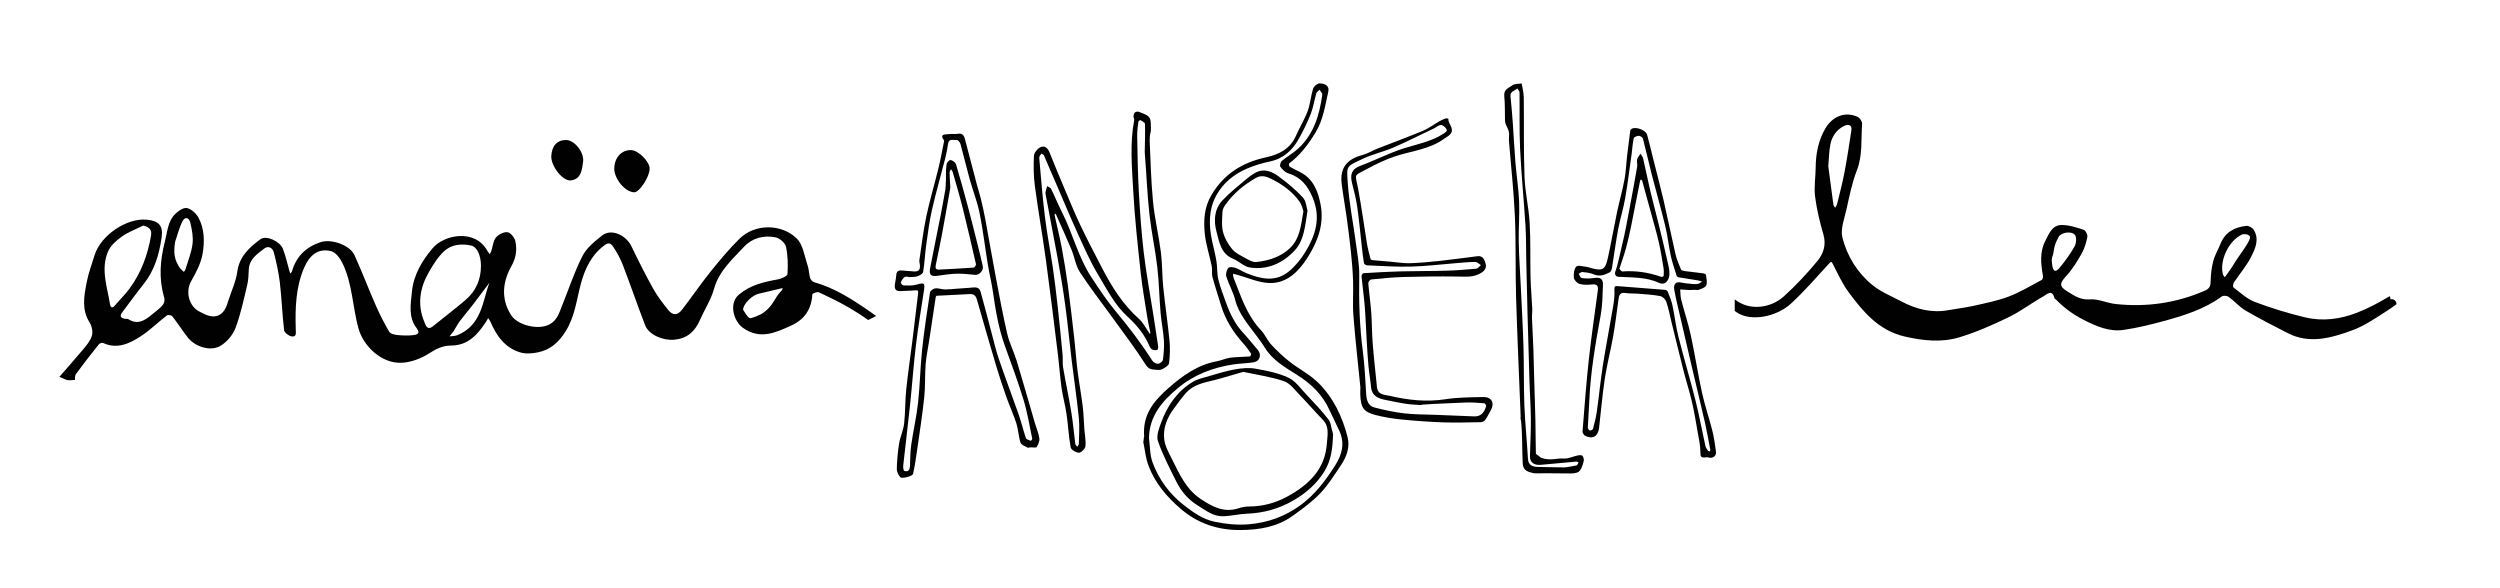 <?xml version="1.0" encoding="utf-8"?>
<!-- Generator: Adobe Illustrator 16.0.0, SVG Export Plug-In . SVG Version: 6.00 Build 0)  -->
<!DOCTYPE svg PUBLIC "-//W3C//DTD SVG 1.1 Tiny//EN" "http://www.w3.org/Graphics/SVG/1.1/DTD/svg11-tiny.dtd">
<svg version="1.1" baseProfile="tiny" id="Layer_1" xmlns="http://www.w3.org/2000/svg" xmlns:xlink="http://www.w3.org/1999/xlink"
	 x="0px" y="0px" width="3389.322px" height="797.841px" viewBox="0 0 3389.322 797.841" xml:space="preserve">
<g>
	<path fill="#010101" d="M1807.208,589.533c-0.521,17.329-2.144,34.081-11.735,49.576c-10.53,17.013-24.776,29.318-41.708,39.195
		c-19.666,11.471-40.791,17.301-63.56,18.148c-10.833,0.405-21.591,3.246-32.413,3.455c-12.913,0.25-22.894-7.793-33.398-14.221
		c-12.954-7.926-22.605-18.825-29.26-32.112c-9.128-18.23-18.688-36.453-25.292-55.632c-2.498-7.249,1.59-17.571,4.63-25.768
		c8.373-22.577,21.683-41.916,42.73-54.497c6.735-4.026,14.951-5.73,22.643-7.966c11.333-3.294,22.674-6.859,34.26-8.896
		c9.014-1.584,18.689-2.613,27.568-1.045c15.33,2.705,31.147,5.74,45.07,12.252c9.647,4.511,16.73,14.832,24.463,23.024
		c10.214,10.818,20.564,21.618,29.611,33.381c4.335,5.635,3.251,10.831,6.022,17.67
		C1806.109,586.362,1807.938,589.268,1807.208,589.533z M1685.346,504.095c-0.136,0.424-2.355,0.514-2.489,0.937
		c-2.706,0.421-3.397,0.92-6.021,1.643c-10.736,2.954-21.333,6.456-32.152,9.046c-13.417,3.213-27.011,6.032-36.696,16.847
		c-5.967,6.663-11.107,14.077-16.472,21.262c-9.321,12.478-15.037,26.652-13.102,42.086c1.114,8.88,5.92,17.51,10.056,25.755
		c10.168,20.268,19.287,41.406,39.224,54.734c15.637,10.455,31.581,19.221,51.497,12.675c4.604-1.514,9.636-2.43,14.471-2.429
		c18.57,0.004,36.05-4.945,51.94-13.664c28.494-15.635,50.911-36.514,53.285-71.937c0.753-11.25,3.731-22.536-5.728-32.167
		c-10.535-10.73-20.264-22.25-30.767-33.013c-6.784-6.952-13.289-16.191-21.74-19.08
		C1722.854,510.704,1703.854,508.118,1685.346,504.095z"/>
	<path fill="#010101" d="M1558.625,190.138c1.25,28.995,1.818,53.296,4.451,82.164c2.115,23.201,7.759,46.059,10.728,69.211
		c2.029,15.818,1.626,31.935,3.244,47.823c2.467,24.254,6.134,48.389,8.488,72.652c0.981,10.121,0.633,20.538-0.688,30.614
		c-0.406,3.1-5.712,6.155-9.387,8.027c-2.56,1.303-6.201,0.925-9.296,0.632c-5.14-0.488-8.99-0.697-12.945-6.909
		c-14.295-22.466-30.558-43.683-46.155-65.317c-14.431-20.016-29.699-39.484-43.097-60.167c-5.688-8.781-7.122-20.219-11.237-30.14
		c-6.653-16.04-13.917-31.827-20.97-47.7c-0.295-0.666-1.069-1.119-1.62-1.671c-0.112,0.936-0.485,1.929-0.295,2.798
		c3.177,14.53,6.809,28.973,9.555,43.581c3.222,17.147,6.054,34.388,8.389,51.678c3.248,24.052,5.983,48.175,8.73,72.292
		c1.63,14.306,2.549,28.698,4.355,42.98c2.03,16.067,5,32.018,6.979,48.092c1.29,10.474,1.497,21.081,2.273,31.621
		c0.553,7.509,2.281,15.13,1.417,22.458c-0.411,3.476-5.633,8.887-8.716,8.915c-3.896,0.035-10.678-3.998-11.271-7.192
		c-2.77-14.956-3.46-30.283-5.642-45.368c-1.693-11.702-5.02-23.169-6.669-34.873c-2.172-15.396-3.189-30.949-5.097-46.386
		c-5.255-42.536-10.393-85.09-16.201-127.553c-4.584-33.532-10.527-66.881-14.982-100.429c-1.78-13.404-1.858-27.152-1.261-40.681
		c0.178-4.029,4.464-9.398,8.305-11.405c6.538-3.417,10.608,1.065,13.131,7.394c6.267,15.716,12.754,31.346,19.352,46.926
		c7.294,17.222,14.337,34.573,22.354,51.458c9.271,19.53,19.361,38.677,29.318,57.876c13.203,25.46,28.319,49.473,50.047,68.883
		c5.576,4.98,9.089,12.271,13.541,18.505c0.457,0.639,0.858,1.316,1.285,1.977c0.154-0.86,0.575-1.771,0.416-2.57
		c-1.154-5.842-2.696-11.618-3.615-17.494c-3.29-21.053-7.102-42.059-9.387-63.226c-4.016-37.197-8.168-74.441-10.155-111.778
		c-1.683-31.618-4.703-63.472,1.387-95.081c0.288-1.498-1.026-3.252-0.954-4.858c0.08-1.754,0.406-4.019,1.543-5.061
		c1.207-1.106,3.81-1.897,5.255-1.356c16.732,6.25,16.733,6.353,16.796,24.425c0.011,3.133-1.264,5.477-1.314,8.611
		C1558.615,184.531,1559.022,190.124,1558.625,190.138z M1551.984,207.21c0.313-0.068-0.316-2.772-0.001-2.84
		c0.195-12.153,0.665-24.315,0.289-36.451c-0.058-1.83-3.991-3.645-6.329-5.159c-0.276-0.179-2.542,1.512-2.659,2.485
		c-0.751,6.235-1.706,12.523-1.585,18.773c0.483,25.062,0.787,50.146,2.198,75.164c1.566,27.782,3.424,55.602,6.713,83.22
		c3.379,28.377,8.654,56.53,13.076,84.784c2.199,14.045,4.414,28.09,6.432,42.163c0.239,1.673-0.394,4.836-1.185,5.032
		c-2.144,0.531-4.819,0.352-6.847-0.541c-1.571-0.69-2.894-2.705-3.625-4.428c-6.627-15.622-17.194-28.642-29.439-39.738
		c-17.946-16.263-28.326-37.544-40.437-57.536c-10.483-17.307-18.585-36.114-27.028-54.583c-9.747-21.32-18.733-42.988-28.016-64.52
		c-6.104-14.159-12.101-28.363-18.305-42.476c-0.484-1.102-2.236-1.646-3.397-2.448c-1.029,1.943-3.092,3.978-2.931,5.816
		c2.369,26.888,4.484,53.818,7.798,80.597c2.857,23.085,7.379,45.958,10.753,68.986c2.499,17.047,4.524,34.168,6.421,51.296
		c2.436,21.992,4.616,44.013,6.714,66.039c0.554,5.797-0.277,11.777,0.7,17.471c3.511,20.468,7.863,40.794,11.23,61.284
		c2.296,13.962,3.417,28.116,5.259,42.158c0.183,1.395,1.724,2.61,2.636,3.908c0.763-1.259,2.169-2.507,2.191-3.779
		c0.207-11.757,1.19-23.621,0.006-35.256c-2.645-25.979-6.529-51.829-9.673-77.76c-3.023-24.939-5.353-49.968-8.726-74.856
		c-2.943-21.716-6.612-43.346-10.505-64.916c-5.19-28.748-11.043-57.375-16.209-86.125c-0.596-3.316,1.375-7.094,2.157-10.657
		c1.831,1.21,4.517,2.001,5.352,3.701c5.046,10.263,9.315,20.915,14.502,31.101c14.879,29.226,22.265,61.875,40.584,89.473
		c10.034,15.117,19.984,30.446,31.591,44.327c18.292,21.876,35.462,44.453,50.874,68.429c1.39,2.16,5.269,4.067,7.741,3.798
		c2.379-0.259,6.069-3.291,6.343-5.462c1.094-8.708,1.891-17.61,1.295-26.339c-0.862-12.637-3.463-25.147-4.539-37.779
		c-1.75-20.565-2.074-41.277-4.459-61.756c-2.734-23.49-7.854-46.705-10.491-70.203
		C1555.199,262.685,1554.386,236.228,1551.984,207.21z"/>
	<path fill="#010101" d="M1844.306,525.101c-3.097-31.18-6.836-64.11-9.444-97.129c-1.236-15.648,0.058-31.479-0.472-47.203
		c-0.447-13.267-1.568-26.532-2.943-39.74c-1.661-15.978-3.752-31.917-5.94-47.834c-2.022-14.695-4.801-29.292-6.561-44.014
		c-2.548-21.316,6.729-33.334,27.971-38.952c7.285-1.926,13.921-6.185,21.013-8.979c20.373-8.029,40.976-15.499,61.174-23.937
		c7.857-3.282,14.836-8.638,22.3-12.903c2.715-1.551,5.611-2.856,8.555-3.898c1.078-0.38,3.668,0.407,3.659,0.526
		c-0.509,7.192,8.938,13.299,2.61,20.907c-2.003,2.407-5.214,3.791-7.81,5.726c-19.669,14.67-43.805,16.751-66.171,23.973
		c-13.8,4.457-27.075,11.017-39.9,17.906c-17.896,9.613-15.045,5.202-11.051,26.551c4.628,24.742,7.915,49.731,12.027,74.574
		c1.158,6.995,3.099,13.866,4.883,20.742c0.164,0.636,1.758,1.189,2.738,1.283c8.32,0.784,16.651,1.451,24.979,2.156
		c8.513,0.719,17.049,2.248,25.53,1.979c13.8-0.437,27.594-1.754,41.333-3.237c16.841-1.817,33.615-4.246,50.433-6.293
		c6.558-0.798,8.892,3.854,10.577,8.927c1.862,5.609,0.233,9.691-4.866,13.15c-10.606,7.196-22.197,5.643-33.977,5.49
		c-24.18-0.315-48.38-0.041-72.553,0.647c-14.56,0.414-29.098,1.924-43.604,3.376c-1.469,0.147-3.88,3.406-3.747,5.047
		c1.084,13.245,3.033,26.422,4.007,39.672c1.03,14.021,0.862,28.132,1.968,42.146c1.553,19.653,3.85,39.246,5.733,58.873
		c1.074,11.182,10.945,10.471,17.794,12.081c24.7,5.806,49.583,8.452,75.164,4.519c16.808-2.584,34.068-2.61,51.141-2.974
		c11.406-0.244,15.786,7.99,10.323,17.878c-2.463,4.458-4.733,9.062-7.658,13.199c-1.14,1.614-3.82,2.975-5.825,3.011
		c-17.182,0.316-34.389,0.843-51.552,0.241c-18.784-0.66-37.569-2.033-56.272-3.906c-11.769-1.179-23.586-3.079-35.029-6.032
		c-16.215-4.185-19.932-9.856-20.676-27.444C1844.051,532.456,1844.232,529.692,1844.306,525.101z M1928.701,548.567
		c-0.039-0.306-2.699,0.856-2.738,0.55c-6.649-0.519-13.355-0.664-19.935-1.649c-8.854-1.325-17.62-3.257-26.408-5.005
		c-10.226-2.034-19.635-4.893-20.852-17.758c-0.89-9.409-2.594-18.744-3.463-28.154c-1.075-11.621-1.743-23.281-2.441-34.933
		c-0.932-15.551-1.42-31.134-2.669-46.657c-1.081-13.45-3.044-26.829-4.34-40.265c-0.136-1.406,1.534-4.25,2.5-4.311
		c16.649-1.047,33.312-2.039,49.986-2.478c20.732-0.547,41.486-0.328,62.218-0.922c13.64-0.392,27.273-1.427,40.86-2.709
		c2.218-0.209,4.177-3.193,6.254-4.895c-2.508-1.5-5.02-4.277-7.524-4.271c-8.713,0.023-17.428,0.953-26.134,1.643
		c-20.334,1.612-40.64,4.151-61.001,4.685c-19.852,0.52-39.759-0.923-59.633-1.727c-1.488-0.061-3.955-1.714-4.18-2.953
		c-1.227-6.747-1.964-13.588-2.743-20.412c-2.124-18.649-3.795-37.359-6.424-55.936c-1.522-10.756-4.29-21.368-6.967-31.926
		c-2.847-11.23-1.194-19.159,11.257-23.746c19.957-7.351,38.998-17.385,59.226-23.744c18.414-5.789,37.49-9.19,53.969-20.144
		c4.076-2.708,5.815-3.914,1.345-8.5c-6.043-6.201-9.706-0.697-14.104,1.371c-18.604,8.747-36.917,18.154-55.773,26.31
		c-13.449,5.819-28.113,8.94-41.316,15.202c-22.896,10.859-22.2,8.83-20.401,33.62c1.959,27.011,7.354,53.763,10.946,80.668
		c1.95,14.6,4.82,29.313,4.555,43.925c-0.627,34.512,0.348,68.805,4.88,103.076c2.529,19.132,3.266,38.51,4.532,57.796
		c0.536,8.166,2.565,15.85,11.053,18.082c13.237,3.481,26.753,6.358,40.332,7.967c13.733,1.629,27.683,1.422,41.541,1.993
		c17.839,0.734,35.679,1.493,53.522,2.141c9.585,0.348,13.836-5.886,16.147-13.935c0.29-1.014-1.455-3.737-2.391-3.804
		c-8.593-0.625-17.253-1.494-25.826-1.039C1966.379,546.794,1948.857,547.085,1928.701,548.567z"/>
	<path fill="#010101" d="M1246.288,353.714c3.066-19.941,5.284-40.061,9.424-59.776c4.655-22.169,11.217-43.933,16.608-65.955
		c2.778-11.345,4.826-22.87,7.169-34.32c0.233-1.141,0.777-2.727,0.26-3.436c-6.581-9.014,1.805-7.669,6.037-8.357
		c4.268-0.693,8.806,0.22,13.053-0.536c6.614-1.176,8.272,3.167,9.503,7.768c5.551,20.748,10.87,41.556,16.343,62.324
		c1.549,5.878,3.555,11.641,4.973,17.546c2.181,9.085,4.277,18.205,5.981,27.389c4.844,26.114,9.29,52.302,14.233,78.396
		c4.918,25.966,9.644,51.996,15.661,77.714c2.997,12.806,9.214,24.821,13.061,37.471c8.457,27.8,16.308,55.783,24.463,83.676
		c2,6.842,5.02,13.504,6.024,20.471c0.551,3.822-1.498,8.502-3.671,11.985c-0.809,1.295-5.317,0.239-8.134,0.347
		c-1.478,0.056-3.307,0.947-4.355,0.356c-3.403-1.915-8.421-3.723-9.383-6.686c-2.706-8.341-2.908-17.486-5.552-25.857
		c-3.729-11.809-9.032-23.11-13.17-34.803c-4.931-13.933-9.683-27.948-13.908-42.108c-9.095-30.479-17.865-61.055-26.61-91.636
		c-1.425-4.985-4.321-7.242-9.327-7.005c-15.028,0.711-30.055,1.442-45.076,2.28c-0.49,0.027-1.208,1.254-1.322,1.999
		c-2.979,19.525-5.875,39.062-8.825,58.591c-1.63,10.801-3.995,21.539-4.839,32.396c-1.151,14.828-0.301,29.838-1.867,44.604
		c-2.517,23.745-6.231,47.366-9.593,71.016c-1.566,11.018-3.134,22.065-5.59,32.897c-0.447,1.973-5.051,3.512-7.989,4.271
		c-3.041,0.784-7.865,1.736-9.286,0.195c-2.677-2.902-4.892-7.584-4.778-11.452c0.34-11.487,1.32-23.033,3.177-34.372
		c1.485-9.069,5.738-17.743,6.768-26.817c1.729-15.238,1.24-30.721,2.829-45.983c2.405-23.097,5.871-46.083,8.738-69.135
		c2.528-20.333,4.767-40.703,7.35-61.03c0.449-3.533,0.359-4.979-3.908-4.515c-6.583,0.718-13.262,0.515-19.881,0.984
		c-7.062,0.501-8.374-3.488-7.621-9.219c0.537-4.086,1.588-8.132,1.809-12.227c0.333-6.238,3.931-6.968,8.996-6.344
		c4.453,0.548,8.979,0.51,13.433,1.056C1249.543,369.35,1247.523,360.953,1246.288,353.714z M1231.44,375.684
		c-0.012-0.148-0.025-0.296-0.038-0.446c-1.761,0.085-4.144-0.516-5.155,0.399c-2.131,1.926-3.99,4.479-5.004,7.139
		c-0.341,0.894,2.18,4.14,3.448,4.172c5.885,0.151,12.085,0.581,17.626-1c11.045-3.152,11.936-2.648,10.152,9.022
		c-3.722,24.345-7.807,48.653-10.73,73.097c-3.244,27.122-5.159,54.4-8.02,81.572c-2.857,27.148-6.229,54.243-9.18,81.383
		c-0.271,2.494,0.285,7.015,1.484,7.399c5.595,1.8,7.428-1.818,7.662-6.893c0.437-9.539,0.354-19.169,1.704-28.588
		c2.731-19.065,7.158-37.916,9.259-57.033c2.622-23.849,2.945-47.95,5.473-71.812c2.755-25.993,6.736-51.864,10.723-77.705
		c0.346-2.247,4.587-5.209,7.26-5.483c4.453-0.458,9.127,1.671,13.663,1.504c10.891-0.402,21.745-1.715,32.633-2.235
		c5.542-0.264,12.682-2.663,14.961,5.255c4.914,17.075,9.183,34.334,13.79,51.499c3.581,13.34,6.625,26.87,11.058,39.925
		c8.534,25.135,18.06,49.933,26.807,74.998c3.686,10.561,6.19,21.535,9.851,32.107c0.632,1.825,4.334,2.65,6.73,3.676
		c0.175,0.076,1.998-2.124,1.812-3.002c-3.697-17.458-6.504-35.204-11.672-52.229c-7.486-24.656-16.472-48.869-25.251-73.114
		c-8.58-23.695-12.763-48.271-16.256-73.083c-1.794-12.742-4.97-25.281-7.06-37.987c-3.81-23.164-6.5-46.54-11.156-69.525
		c-3.123-15.418-9.083-30.244-13.307-45.465c-4.432-15.973-8.167-32.139-12.583-48.117c-0.618-2.235-3.761-5.718-5.091-5.448
		c-4.103,0.834-10.549-2.659-11.726,5.255c-0.972,6.532-2.16,13.063-3.786,19.46c-5.954,23.425-12.663,46.673-18.033,70.227
		c-3.557,15.601-5.589,31.575-7.792,47.451c-1.686,12.156-2.173,24.49-4.149,36.588c-0.397,2.425-4.835,5.007-7.897,5.969
		C1239.844,375.815,1235.533,375.403,1231.44,375.684z"/>
	<path fill="#010101" d="M2296.224,392.952c-2.352,0.082-4.707,0.304-7.051,0.212c-3.764-0.148-7.521-0.505-11.281-0.773
		c0.406,4.597,0.191,9.352,1.324,13.762c4.15,16.145,9.49,32.014,13.01,48.284c5.619,25.983,9.627,52.316,15.309,78.284
		c3.732,17.052,9.52,33.646,13.775,50.598c2.377,9.466,3.789,19.208,5.08,28.898c0.822,6.143-4.441,9.787-10.328,7.947
		c-1.312-0.409-2.881-0.142-4.309-0.001c-5.344,0.527-6.576-1.104-6.502-6.994c0.111-8.836-1.982-17.739-3.518-26.548
		c-2.438-13.983-4.732-28.018-7.936-41.834c-3.297-14.223-7.818-28.157-11.432-42.313c-5.572-21.814-10.836-43.709-16.219-65.572
		c-2.283-9.276-4.021-18.734-7.088-27.743c-1.102-3.241-5.045-7.121-8.262-7.738c-9.727-1.867-19.727-2.385-29.637-3.215
		c-5.83-0.488-11.779-0.037-17.52-0.968c-7.398-1.2-8.631,3.026-9.404,8.664c-2.318,16.91-4.381,33.874-7.344,50.675
		c-3.328,18.878-8.283,37.489-11.154,56.424c-3.379,22.291-5.223,44.812-7.842,67.22c-1.344,11.495-8.744,15.708-18.961,10.566
		c-1.756-0.884-3.592-4.012-3.436-5.947c2.576-32.245,4.928-64.523,8.434-96.672c3.443-31.578,8.102-63.024,12.291-94.521
		c0.871-6.55-1.508-8.748-8.219-7.989c-5.564,0.629-11.584,0.734-16.848-0.814c-3.162-0.93-7.111-5.293-7.418-8.435
		c-0.492-5.045,0.219-11.821,3.338-15.055c2.191-2.274,9.234,0.024,14.092,0.476c1.727,0.161,3.398,0.909,5.1,1.378
		c16.256,4.48,19.889,2.858,23.486-13.171c4.58-20.395,8.027-41.041,12.33-61.5c3.182-15.11,7.428-30.006,10.287-45.17
		c1.959-10.385,2.262-21.076,3.471-31.61c1.33-11.61,2.822-23.203,4.357-34.788c0.109-0.82,1.021-1.732,1.799-2.23
		c5.502-3.532,19.26,1.526,21.068,8.056c2.965,10.692,5.455,21.514,8.158,32.277c4.84,19.28,9.977,38.491,14.463,57.853
		c5.504,23.765,10.262,47.703,15.787,71.461c1.67,7.171,4.633,14.077,7.473,20.908c0.52,1.252,3.258,1.979,5.07,2.225
		c8.305,1.126,16.658,1.92,24.967,3.026c1.396,0.185,3.713,1.179,3.822,2.029c0.615,4.758,2.033,10.095,0.479,14.215
		c-1.094,2.9-6.34,4.534-10.014,6.045c-2.049,0.842-2.887,0.065-5.252,0.133C2298.019,392.891,2296.226,393.026,2296.224,392.952z
		 M2295.958,385.138c0.012-0.135,1.93,0.113,1.941-0.023c2.146,0.035,2.484,0.092,4.502-0.403c1.814-0.445,3.375-1.918,5.047-2.938
		c-1.621-0.516-3.207-1.238-4.869-1.512c-9.051-1.497-18.129-2.834-27.17-4.384c-0.906-0.156-2.09-1.24-2.369-2.135
		c-2.762-8.891-5.906-17.713-7.879-26.788c-2.893-13.306-4.26-26.96-7.453-40.182c-5.631-23.306-12.291-46.361-18.248-69.59
		c-4.205-16.395-7.816-32.944-12.131-49.31c-0.461-1.756-3.869-3.827-5.881-3.797c-2.312,0.035-6.221,1.877-6.605,3.575
		c-1.5,6.628-1.758,13.528-2.705,20.294c-2.84,20.301-5.328,40.667-8.85,60.851c-2.5,14.326-6.953,28.304-9.627,42.607
		c-3.227,17.27-5.422,34.729-8.275,52.073c-0.346,2.103-1.512,4.963-3.154,5.805c-6.828,3.501-13.77,6.088-21.816,2.597
		c-4.59-1.99-9.9-2.528-14.957-3.102c-1.627-0.185-3.477,1.604-5.225,2.491c1.34,1.995,2.486,5.512,4.057,5.711
		c5.365,0.682,10.977,0.834,16.316,0.021c9.252-1.41,12.918,0.747,12.553,10.012c-0.531,13.569-0.678,27.328-3.117,40.616
		c-7.02,38.246-13.678,76.484-15.357,115.427c-0.525,12.194-1.52,24.366-2.014,36.561c-0.057,1.378,1.516,3.669,2.756,4.011
		c1.186,0.328,3.957-1.064,4.244-2.167c2.018-7.728,4.066-15.508,5.182-23.401c2.971-21.057,4.994-42.254,8.293-63.255
		c4.137-26.347,9.301-52.532,13.727-78.836c1.26-7.497,2.287-15.213,1.865-22.742c-0.225-4.048,0.105-5.617,3.904-5.339
		c21.652,1.583,43.295,3.265,64.928,5.08c1.27,0.107,3.053,1.429,3.51,2.608c2.326,5.989,4.924,11.982,6.26,18.224
		c3.021,14.13,4.607,28.597,8.135,42.584c7.326,29.053,15.947,57.78,23.242,86.84c5.1,20.313,8.816,40.973,13.344,61.434
		c0.514,2.318,2.17,4.439,3.553,6.476c0.398,0.586,1.695,0.563,2.58,0.82c0.176-0.715,0.619-1.48,0.494-2.136
		c-2.35-12.3-4.453-24.658-7.23-36.862c-5.723-25.152-11.85-50.21-17.738-75.324c-5.184-22.099-10.293-44.217-15.381-66.338
		c-2.938-12.771-6.195-25.492-8.473-38.383c-1.162-6.579,0.922-11.733,9.746-9.791
		C2284.953,384.291,2290.503,384.497,2295.958,385.138z"/>
	<path fill="#010101" d="M2061.601,564.553c-2.118-53.944-4.612-107.877-6.223-161.835c-1.093-36.635-0.015-73.347-1.625-109.949
		c-1.493-33.874-5.309-67.645-7.993-101.47c-0.333-4.19,0.616-8.553-0.167-12.619c-0.733-3.813-3.132-7.278-4.476-11.012
		c-0.649-1.804-0.715-3.87-0.772-5.825c-0.308-10.569,0.13-21.21-0.982-31.688c-0.953-8.977,6.262-11.042,11.066-14.554
		c3.127-2.288,8.312-1.763,12.575-2.498c0.98,6.309,2.731,12.608,2.81,18.928c0.453,35.925-0.319,71.886,1.014,107.772
		c0.775,20.824,5.751,41.469,6.964,62.304c1.428,24.495,0.599,49.114,1.194,73.669c0.343,14.219,1.656,28.412,2.334,42.625
		c0.206,4.307-0.517,8.653-0.357,12.965c0.528,14.081,1.378,28.148,1.888,42.23c0.53,14.647,0.787,29.305,1.206,43.957
		c0.507,17.766,1.173,35.529,1.554,53.298c0.315,14.621,0.228,29.251,0.619,43.87c0.031,1.153,2.363,2.309,3.729,3.323
		c0.386,0.288,3.101,2.333,3.395,2.637c12.958,4.43,20.089,0.284,30.96,0.945c6.152,0.375,12.486-2.914,18.807-4.219
		c2.053-0.424,5.34-0.598,6.256,0.552c1.43,1.795,2.283,5.067,1.707,7.278c-3.994,15.374-6.588,16.96-22.009,16.615
		c-14.316-0.32-28.644-0.119-42.969-0.167c-1.18-0.004-2.403,0.008-3.531-0.279c-7.248-1.849-13.716-3.09-14.218-13.609
		c-1.007-21.064-0.187-36.59-2.263-57.604C2060.955,567.51,2061.614,566.511,2061.601,564.553z M2121.882,633.671
		c4.584-0.755,10.121-1.453,15.521-2.73c1.156-0.274,1.814-2.651,2.701-4.059c-1.086-0.38-2.207-1.17-3.252-1.079
		c-15.953,1.381-31.902,2.813-47.84,4.373c-9.387,0.918-15.03-3.436-14.807-11.737c0.45-16.81,1.337-33.621,1.25-50.428
		c-0.083-15.91-1.306-31.811-1.806-47.723c-1.018-32.322-1.932-64.646-2.795-96.972c-0.632-23.652-1.129-47.309-1.655-70.963
		c-0.345-15.52-0.088-31.076-1.063-46.556c-2.167-34.414-5.588-68.758-7.248-103.192c-1.241-25.714-0.462-51.523-0.811-77.286
		c-0.024-1.81-1.938-3.593-2.973-5.388c-3.549,3.246-10.034,3.752-9.27,10.963c1.275,12.041,2.272,24.115,3.138,36.194
		c1.266,17.666,2.069,35.367,3.521,53.016c1.464,17.769,4.306,35.458,5.029,53.246c0.738,18.153-0.855,36.389-0.528,54.573
		c0.352,19.498,1.777,38.974,2.689,58.461c1.308,27.972,2.922,55.935,3.756,83.92c0.789,26.464,0.188,52.975,1.215,79.425
		c0.934,23.991,3.513,47.913,4.8,71.897c0.486,9.059,5.897,11.129,13.069,11.382C2096.61,633.434,2108.709,633.46,2121.882,633.671z
		"/>
	<path fill="none" d="M1551.984,207.21c2.403,29.02,3.216,55.475,6.465,84.399c2.638,23.497,7.756,46.712,10.491,70.202
		c2.385,20.48,2.71,41.192,4.46,61.757c1.075,12.631,3.676,25.143,4.538,37.779c0.595,8.729-0.2,17.631-1.295,26.339
		c-0.273,2.171-3.964,5.203-6.342,5.461c-2.473,0.269-6.353-1.637-7.742-3.798c-15.411-23.977-32.582-46.553-50.874-68.429
		c-11.606-13.88-21.558-29.209-31.591-44.327c-18.318-27.597-25.705-60.246-40.584-89.473c-5.186-10.186-9.455-20.837-14.501-31.101
		c-0.836-1.7-3.522-2.49-5.353-3.701c-0.782,3.563-2.752,7.341-2.157,10.657c5.166,28.751,11.021,57.378,16.209,86.125
		c3.894,21.57,7.564,43.201,10.506,64.917c3.373,24.889,5.703,49.917,8.726,74.856c3.144,25.931,7.029,51.781,9.672,77.76
		c1.184,11.635,0.201,23.499-0.006,35.256c-0.022,1.272-1.428,2.521-2.191,3.779c-0.911-1.298-2.453-2.514-2.636-3.908
		c-1.84-14.042-2.962-28.196-5.259-42.158c-3.367-20.49-7.719-40.816-11.23-61.284c-0.977-5.694-0.146-11.674-0.699-17.471
		c-2.1-22.026-4.279-44.047-6.714-66.039c-1.897-17.126-3.924-34.25-6.422-51.296c-3.374-23.028-7.896-45.9-10.753-68.986
		c-3.314-26.779-5.429-53.708-7.797-80.597c-0.162-1.839,1.901-3.875,2.93-5.817c1.161,0.802,2.913,1.347,3.397,2.448
		c6.206,14.113,12.202,28.317,18.305,42.476c9.283,21.532,18.27,43.2,28.016,64.52c8.444,18.469,16.545,37.276,27.028,54.583
		c12.111,19.992,22.491,41.273,40.437,57.536c12.246,11.097,22.813,24.116,29.439,39.738c0.731,1.725,2.054,3.738,3.626,4.428
		c2.028,0.892,4.702,1.072,6.846,0.542c0.792-0.196,1.424-3.358,1.185-5.032c-2.018-14.073-4.233-28.117-6.432-42.163
		c-4.422-28.254-9.696-56.406-13.076-84.784c-3.29-27.618-5.147-55.438-6.712-83.22c-1.413-25.017-1.715-50.103-2.199-75.164
		c-0.121-6.25,0.834-12.538,1.586-18.773c0.117-0.972,2.382-2.664,2.66-2.484c2.337,1.514,6.271,3.329,6.328,5.16
		c0.376,12.135-0.094,24.297-0.289,36.451C1551.668,204.438,1552.297,207.142,1551.984,207.21z"/>
	<path fill="none" d="M1557.718,594.005c0.479-30.129,17.76-49.916,39.076-67.744c21.978-18.384,47.532-27.988,75.402-32.217
		c9.262-1.405,18.77-1.313,27.963-3.002c8.015-1.473,10.395-10.408,5.152-16.52c-6.621-7.719-12.923-15.729-19.833-23.176
		c-10.892-11.738-17.807-25.648-23.131-40.476c-3.803-10.595-7.953-21.145-10.629-32.039c-1.921-7.819-1.195-16.25-2.491-24.273
		c-1.518-9.407-3.959-18.663-5.979-27.99c-4.597-21.248-4.807-42.51,5.834-61.867c9.171-16.683,23.921-28.581,41.417-36.107
		c9.971-4.29,20.606-7.438,31.241-9.687c18.724-3.959,30.879-15.661,39.569-31.582c5.824-10.669,11.34-21.613,15.735-32.923
		c3.445-8.868,4.787-18.537,7.469-27.732c0.559-1.918,2.896-3.317,4.415-4.956c1.313,2.235,4.008,4.663,3.729,6.676
		c-3.784,27.308-11.371,53.184-32.315,72.744c-6.829,6.376-15.305,10.957-22.515,16.974c-1.799,1.502-3.115,6.496-2.038,7.958
		c2.667,3.619,6.404,7.58,10.495,8.821c17.227,5.232,26.494,16.634,33.383,33.146c11.42,27.366,3.856,51.054-10.181,73.885
		c-6.039,9.823-13.767,19.318-22.708,26.497c-17.784,14.279-37.515,9.789-56.695,2.023c-5.263-2.13-10.053-5.493-15.388-7.354
		c-2.967-1.035-8.434-1.429-9.556,0.159c-2.165,3.07-3.658,8.254-2.584,11.667c3.38,10.746,9.26,20.777,12.007,31.633
		c4.907,19.392,17.848,33.519,29.066,48.893c3.701,5.072,7.557,10.069,10.808,15.424c10.391,17.114,27.214,26.868,43.333,36.961
		c19.462,12.188,35.253,27.06,44.685,48.276c4.278,9.625,9.286,18.925,13.58,28.543c7.434,16.657,3.355,31.81-6.018,46.543
		c-12.865,20.22-27.059,39.161-46.622,53.485c-20.913,15.313-44.017,23.891-70.119,26.089c-15.997,1.347-31.288-0.264-46.667-3.46
		c-15.99-3.324-28.883-12.635-41.446-22.366c-19.698-15.257-34.023-34.878-42.584-57.985
		C1558.805,616.766,1559.209,605.034,1557.718,594.005z M1807.208,589.533c0.73-0.265,1.459-0.531,2.189-0.797
		c-2.771-6.84-4.245-14.675-8.58-20.311c-9.048-11.764-19.396-22.562-29.61-33.381c-7.733-8.193-14.818-18.513-24.463-23.024
		c-13.923-6.512-29.741-9.547-45.07-12.252c-8.878-1.568-18.555-0.54-27.568,1.045c-11.586,2.037-22.927,5.602-34.26,8.896
		c-7.692,2.235-15.908,3.94-22.643,7.966c-21.047,12.582-34.357,31.919-42.73,54.497c-3.04,8.197-7.128,18.518-4.63,25.768
		c6.605,19.18,16.165,37.402,25.293,55.632c6.655,13.288,16.306,24.186,29.26,32.113c10.503,6.427,20.485,14.471,33.398,14.221
		c10.822-0.208,21.58-3.05,32.413-3.454c22.769-0.848,43.894-6.678,63.56-18.148c16.933-9.877,31.178-22.182,41.708-39.196
		C1805.064,623.613,1806.687,606.862,1807.208,589.533z M1772.671,285.696c-1.523-4.713-1.884-13.124-6.244-17.836
		c-9.725-10.509-20.939-19.864-32.517-28.365c-9.194-6.75-19.906-11.786-31.717-5.416c-4.456,2.405-8.665,5.452-12.521,8.751
		c-10.992,9.404-22.567,18.324-32.375,28.864c-11.241,12.076-12.034,27.689-7.947,42.815c3.792,14.033,5.854,29.607,22.472,36.355
		c7.867,3.194,14.656,10.564,22.59,11.786c24.175,3.726,45.027-6.031,60.982-23.235
		C1768.197,325.607,1769.238,306.252,1772.671,285.696z"/>
	<path fill="none" d="M1927.685,548.642c20.156-1.482,38.693-1.847,58.873-2.918c8.573-0.455,17.233,0.414,25.826,1.039
		c0.936,0.067,2.682,2.79,2.391,3.804c-2.311,8.049-6.562,14.283-16.147,13.935c-17.844-0.648-35.683-1.407-53.523-2.141
		c-13.856-0.571-27.807-0.364-41.54-1.993c-13.578-1.61-27.093-4.487-40.333-7.966c-8.488-2.232-10.517-9.917-11.052-18.083
		c-1.266-19.286-2.003-38.664-4.532-57.796c-4.532-34.27-5.507-68.563-4.88-103.076c0.266-14.613-2.604-29.327-4.555-43.925
		c-3.593-26.905-8.987-53.658-10.946-80.668c-1.798-24.79-2.495-22.76,20.401-33.62c13.204-6.262,27.867-9.382,41.316-15.201
		c18.857-8.157,37.169-17.563,55.773-26.311c4.398-2.067,8.061-7.572,14.104-1.37c4.471,4.586,2.73,5.792-1.345,8.5
		c-16.479,10.952-35.557,14.354-53.969,20.143c-20.228,6.359-39.269,16.394-59.226,23.744
		c-12.452,4.587-14.104,12.517-11.257,23.747c2.677,10.558,5.444,21.168,6.967,31.926c2.628,18.576,4.3,37.287,6.424,55.935
		c0.778,6.824,1.516,13.665,2.743,20.413c0.226,1.238,2.692,2.892,4.18,2.952c19.875,0.803,39.781,2.247,59.633,1.727
		c20.361-0.533,40.667-3.073,61.001-4.685c8.707-0.689,17.421-1.62,26.134-1.643c2.505-0.005,5.016,2.771,7.524,4.271
		c-2.077,1.702-4.037,4.686-6.254,4.895c-13.587,1.282-27.222,2.317-40.861,2.709c-20.73,0.594-41.484,0.375-62.217,0.922
		c-16.675,0.439-33.338,1.431-49.986,2.478c-0.966,0.061-2.635,2.905-2.501,4.312c1.297,13.437,3.26,26.815,4.34,40.265
		c1.249,15.523,1.737,31.106,2.67,46.657c0.698,11.651,1.367,23.312,2.441,34.933c0.87,9.41,2.574,18.745,3.462,28.155
		c1.217,12.866,10.626,15.723,20.853,17.758c8.788,1.749,17.553,3.68,26.408,5.006c6.58,0.984,13.286,1.13,19.934,1.649
		C1926.001,549.424,1927.645,548.335,1927.685,548.642z"/>
	<path fill="none" d="M2121.882,633.671c-13.173-0.211-25.272-0.237-37.356-0.662c-7.173-0.253-12.584-2.323-13.07-11.382
		c-1.288-23.984-3.866-47.906-4.8-71.897c-1.027-26.45-0.427-52.96-1.215-79.425c-0.834-27.986-2.449-55.948-3.757-83.92
		c-0.912-19.488-2.337-38.964-2.688-58.461c-0.328-18.183,1.266-36.42,0.528-54.573c-0.724-17.787-3.565-35.477-5.028-53.246
		c-1.454-17.649-2.255-35.35-3.521-53.016c-0.867-12.079-1.864-24.153-3.14-36.194c-0.764-7.21,5.72-7.717,9.271-10.963
		c1.034,1.795,2.948,3.579,2.973,5.388c0.348,25.763-0.43,51.572,0.811,77.286c1.659,34.434,5.081,68.778,7.247,103.192
		c0.975,15.479,0.718,31.036,1.064,46.556c0.525,23.655,1.023,47.311,1.654,70.963c0.864,32.326,1.779,64.65,2.795,96.972
		c0.5,15.912,1.724,31.812,1.806,47.723c0.087,16.807-0.798,33.618-1.249,50.428c-0.223,8.301,5.42,12.656,14.806,11.737
		c15.938-1.559,31.889-2.991,47.842-4.373c1.045-0.092,2.164,0.698,3.25,1.079c-0.887,1.407-1.545,3.785-2.701,4.059
		C2132.003,632.218,2126.466,632.916,2121.882,633.671z"/>
	<path fill="#010101" d="M1772.671,285.696c-3.433,20.556-4.474,39.911-17.276,53.718c-15.956,17.205-36.808,26.961-60.982,23.235
		c-7.935-1.222-14.724-8.592-22.59-11.786c-16.619-6.746-18.68-22.322-22.473-36.355c-4.087-15.125-3.294-30.739,7.947-42.815
		c9.81-10.541,21.384-19.46,32.376-28.864c3.855-3.299,8.065-6.347,12.521-8.751c11.811-6.37,22.522-1.334,31.717,5.416
		c11.578,8.501,22.791,17.855,32.516,28.365C1770.787,272.571,1771.147,280.983,1772.671,285.696z M1767.07,286.31
		c-1.114-2.976-2.007-8.358-4.836-12.372c-9.915-14.059-23.424-23.815-38.802-31.492c-7.078-3.533-13.721-5.191-20.546-1.325
		c-16.319,9.24-30.636,20.961-41.515,36.433c-1.862,2.649-3.831,5.903-3.968,8.958c-0.421,9.235-1.582,18.915,0.607,27.655
		c2.133,8.519,6.934,17.027,12.638,23.79c4.686,5.555,12.227,8.885,18.863,12.545c4.193,2.312,9.246,5.219,13.573,4.748
		c16.385-1.79,32.021-6.489,44.67-17.87C1762.224,324.361,1763.688,306.268,1767.07,286.31z"/>
	<path fill="#010101" d="M1282.075,250.321c1-10.813-0.314-16.876,1.204-27.617c0.324-2.295,4.079-6.167,5.376-5.84
		c2.848,0.718,6.641,3.206,7.411,5.765c5.918,19.682,11.337,39.518,16.65,59.375c4.428,16.55,8.542,33.183,12.717,49.799
		c2.432,9.679,4.836,19.369,7,29.111c1.248,5.616-4.79,12.186-10.246,11.731c-8.132-0.679-16.295-1.824-24.414-1.607
		c-8.979,0.241-17.97,1.501-26.874,2.858c-8.424,1.285-11.619-1.307-9.978-9.827c4.843-25.136,10.027-50.206,14.954-75.327
		c2.177-11.098,4.057-22.255,6.071-33.383C1281.315,255.276,1282.708,250.404,1282.075,250.321z M1288.384,254.57
		c-3.988,22.306-7.787,44.192-11.851,66.03c-2.347,12.612-5.196,25.131-7.653,37.725c-0.669,3.434-1.583,7.499,4.337,7.181
		c15.573-0.838,31.154-1.568,46.704-2.708c1.252-0.092,3.546-3.279,3.256-4.55c-5.81-25.525-11.706-51.036-18.065-76.429
		c-4.08-16.289-8.907-32.389-13.491-48.55c-0.395-1.392-1.481-2.588-2.246-3.876c-0.703,1.487-2.029,2.988-2,4.46
		C1287.517,240.892,1288.026,247.922,1288.384,254.57z"/>
	<path fill="none" d="M2295.958,385.138c-5.457-0.642-11.006-0.848-16.346-2.022c-8.824-1.942-10.908,3.212-9.746,9.79
		c2.277,12.892,5.533,25.612,8.471,38.384c5.09,22.121,10.199,44.238,15.381,66.337c5.891,25.113,12.018,50.173,17.74,75.324
		c2.779,12.205,4.881,24.563,7.229,36.862c0.127,0.657-0.316,1.421-0.492,2.136c-0.885-0.256-2.182-0.233-2.58-0.82
		c-1.383-2.037-3.039-4.158-3.553-6.476c-4.527-20.461-8.242-41.121-13.344-61.434c-7.295-29.06-15.916-57.788-23.242-86.84
		c-3.527-13.987-5.113-28.454-8.135-42.584c-1.336-6.241-3.934-12.235-6.26-18.224c-0.457-1.178-2.242-2.5-3.51-2.608
		c-21.633-1.815-43.277-3.497-64.928-5.08c-3.799-0.278-4.131,1.291-3.904,5.339c0.42,7.529-0.605,15.245-1.865,22.742
		c-4.426,26.305-9.59,52.489-13.729,78.836c-3.297,21-5.32,42.198-8.291,63.254c-1.115,7.894-3.164,15.674-5.182,23.402
		c-0.287,1.103-3.061,2.494-4.244,2.167c-1.24-0.342-2.812-2.633-2.756-4.011c0.492-12.194,1.488-24.367,2.014-36.561
		c1.68-38.942,8.336-77.181,15.357-115.427c2.438-13.288,2.586-27.045,3.117-40.615c0.363-9.264-3.301-11.42-12.553-10.011
		c-5.34,0.814-10.951,0.662-16.318-0.021c-1.568-0.2-2.715-3.716-4.057-5.712c1.75-0.886,3.6-2.674,5.225-2.491
		c5.057,0.574,10.369,1.112,14.959,3.102c8.047,3.492,14.988,0.904,21.814-2.597c1.643-0.842,2.811-3.702,3.156-5.806
		c2.854-17.342,5.047-34.803,8.275-52.072c2.674-14.304,7.127-28.281,9.627-42.607c3.521-20.185,6.01-40.55,8.85-60.852
		c0.947-6.766,1.205-13.665,2.705-20.293c0.385-1.698,4.291-3.541,6.605-3.575c2.012-0.029,5.42,2.041,5.881,3.797
		c4.316,16.365,7.926,32.915,12.131,49.31c5.957,23.23,12.619,46.284,18.248,69.59c3.193,13.221,4.561,26.876,7.453,40.182
		c1.973,9.074,5.117,17.897,7.879,26.788c0.279,0.895,1.463,1.979,2.369,2.135c9.041,1.55,18.119,2.887,27.17,4.384
		c1.662,0.274,3.248,0.997,4.867,1.513c-1.672,1.02-3.232,2.493-5.045,2.938c-2.018,0.495-4.266,0.052-6.412,0.018
		C2295.98,384.866,2295.97,385.002,2295.958,385.138z M2186.207,370.677c2.691,1.703,5.023,4.404,7.51,4.554
		c18.768,1.137,37.82,0.144,55.533,8.227c7.779,3.55,11.805-2.212,13.324-7.242c1.57-5.194,0.391-11.59-0.84-17.185
		c-4.139-18.849-8.764-37.594-13.344-56.342c-3.557-14.568-7.52-29.039-10.953-43.636c-3.469-14.761-6.416-29.645-9.834-44.419
		c-0.512-2.214-2.332-4.125-3.549-6.175c-1.586,2.517-3.916,4.858-4.562,7.595c-0.732,3.118,0.617,6.688,0.064,9.89
		c-3.217,18.611-6.615,37.193-10.166,55.745c-3.281,17.144-6.232,34.389-10.467,51.303
		C2195.876,345.152,2190.955,356.841,2186.207,370.677z"/>
	<path fill="#010101" d="M2189.396,370.246c4.748-13.834,6.48-25.093,9.525-37.252c4.236-16.914,7.186-34.158,10.469-51.303
		c3.551-18.551,6.949-37.133,10.164-55.745c0.553-3.202-0.795-6.772-0.062-9.89c0.645-2.738,2.975-5.079,4.562-7.596
		c1.215,2.05,3.037,3.961,3.549,6.174c3.416,14.775,6.365,29.658,9.834,44.419c3.432,14.597,7.395,29.068,10.953,43.636
		c4.58,18.749,9.203,37.494,13.344,56.342c1.229,5.596,2.408,11.992,0.84,17.185c-1.52,5.029-5.545,10.791-13.324,7.242
		c-17.713-8.083-36.766-7.091-55.533-8.227C2191.23,375.081,2189.681,373.268,2189.396,370.246z M2195.412,364.483
		c1.371,1.278,2.762,3.629,3.969,3.538c18.256-1.373,35.879,1.294,53.082,7.395c0.781,0.277,2.996-0.926,3.031-1.527
		c0.207-3.489,0.357-7.07-0.207-10.501c-1.902-11.583-3.705-23.211-6.318-34.645c-2.938-12.855-6.68-25.527-10.133-38.262
		c-4.1-15.106-8.25-30.198-12.455-45.274c-0.211-0.756-1.156-1.308-1.76-1.955c-0.389,0.671-0.992,1.299-1.135,2.019
		c-3.971,20.042-7.787,40.116-11.873,60.134c-2.109,10.335-4.367,20.66-7.135,30.833
		C2201.99,345.38,2198.714,354.308,2195.412,364.483z"/>
	<path fill="#010101" d="M1551.192,592.095c-2.493-29.567,12.54-48.128,33.283-66.291c19.108-16.729,39.493-31.377,65.389-36.049
		c6.078-1.098,11.867-3.999,17.957-4.784c8.805-1.132,17.768-1.003,26.639-1.717c0.732-0.059,2.173-3.064,1.766-3.657
		c-3.282-4.772-6.646-9.55-10.517-13.845c-13.589-15.079-24.269-31.796-30.199-51.357c-3.927-12.95-8.251-25.789-11.765-38.849
		c-1.24-4.61,0.018-9.852-0.94-14.587c-3.01-14.866-8.023-29.483-9.469-44.466c-1.732-17.951-0.875-35.517,9.302-52.524
		c17.221-28.782,42.267-43.868,74.003-50.756c17.507-3.801,32.743-11.494,40.501-29.47c4.854-11.249,11.505-21.779,15.72-33.231
		c3.559-9.673,4.244-20.374,7.33-30.267c0.972-3.115,5.601-7.17,8.554-7.167c6.803,0.005,14.123,2.494,11.974,11.762
		c-4.322,18.646-6.858,37.787-17.166,54.739c-9.764,16.058-20.78,30.75-35.918,42.129c-0.524,0.393,0.04,3.736,0.951,4.284
		c4.513,2.713,9.304,4.968,14.014,7.348c18.192,9.196,24.435,26.387,27.858,44.395c5.019,26.402-4.287,50.425-18.062,71.923
		c-11.678,18.225-27.699,34.674-51.276,34.057c-14.768-0.387-29.366-7.271-44.043-11.235c-1.807-0.487-3.624-0.941-5.438-1.411
		c0.18,1.676-0.009,3.498,0.59,5.007c9.983,25.107,17.921,51.207,37.31,71.539c5.476,5.742,8.551,13.751,13.944,19.598
		c7.638,8.281,15.938,16.117,24.799,23.067c12.562,9.851,27.307,17.277,38.587,28.324c20.791,20.361,33.135,46.368,40.169,74.359
		c3.281,13.054-1.258,26.076-8.771,37.228c-8.896,13.21-17.373,27.041-28.262,38.477c-11.095,11.652-24.468,21.323-37.619,30.784
		c-21.093,15.174-45.967,18.987-70.991,19.129c-29.984,0.171-57.211-8.626-80.677-28.757
		c-18.894-16.208-34.488-34.634-43.355-57.752c-4.47-11.657-4.806-20.84-7.424-33.208
		C1550.67,598.779,1550.462,592.177,1551.192,592.095z M1557.718,594.005c1.491,11.029,1.087,22.761,4.861,32.945
		c8.562,23.107,22.888,42.729,42.584,57.985c12.563,9.73,25.456,19.042,41.446,22.366c15.378,3.196,30.67,4.807,46.667,3.46
		c26.102-2.198,49.207-10.775,70.12-26.089c19.562-14.325,33.756-33.266,46.621-53.486c9.373-14.733,13.452-29.886,6.017-46.543
		c-4.293-9.618-9.301-18.919-13.579-28.543c-9.432-21.216-25.223-36.088-44.685-48.276c-16.119-10.093-32.943-19.847-43.333-36.961
		c-3.25-5.355-7.107-10.352-10.808-15.424c-11.218-15.372-24.16-29.5-29.066-48.893c-2.748-10.856-8.626-20.888-12.007-31.633
		c-1.074-3.412,0.42-8.596,2.584-11.667c1.122-1.588,6.588-1.194,9.556-0.159c5.335,1.861,10.125,5.225,15.388,7.354
		c19.18,7.765,38.911,12.255,56.695-2.023c8.941-7.179,16.669-16.674,22.708-26.498c14.038-22.831,21.602-46.519,10.181-73.885
		c-6.89-16.511-16.156-27.914-33.382-33.145c-4.092-1.242-7.829-5.203-10.496-8.822c-1.077-1.462,0.239-6.457,2.038-7.958
		c7.21-6.017,15.686-10.597,22.515-16.974c20.945-19.561,28.531-45.436,32.315-72.743c0.279-2.014-2.416-4.441-3.729-6.676
		c-1.519,1.639-3.856,3.037-4.415,4.956c-2.682,9.195-4.024,18.863-7.469,27.732c-4.395,11.31-9.91,22.254-15.735,32.923
		c-8.69,15.921-20.844,27.622-39.569,31.582c-10.635,2.249-21.271,5.398-31.241,9.687c-17.496,7.527-32.247,19.425-41.417,36.107
		c-10.641,19.357-10.431,40.618-5.834,61.867c2.019,9.327,4.46,18.583,5.98,27.991c1.295,8.022,0.57,16.454,2.49,24.273
		c2.675,10.894,6.825,21.444,10.629,32.039c5.325,14.828,12.239,28.737,23.131,40.476c6.911,7.447,13.213,15.457,19.833,23.175
		c5.244,6.113,2.865,15.047-5.151,16.521c-9.193,1.689-18.701,1.598-27.963,3.001c-27.87,4.229-53.424,13.833-75.403,32.217
		C1575.478,544.089,1558.197,563.876,1557.718,594.005z"/>
	<path fill="none" d="M1685.346,504.095c18.507,4.023,37.507,6.609,55.31,12.696c8.451,2.89,14.955,12.129,21.74,19.081
		c10.502,10.764,20.232,22.283,30.768,33.013c9.458,9.632,6.48,20.917,5.727,32.167c-2.375,35.423-24.791,56.302-53.285,71.937
		c-15.892,8.718-33.372,13.668-51.939,13.664c-4.836-0.001-9.868,0.916-14.472,2.429c-19.916,6.545-35.861-2.221-51.498-12.675
		c-19.938-13.329-29.055-34.466-39.224-54.734c-4.135-8.246-8.941-16.875-10.056-25.757c-1.936-15.433,3.78-29.607,13.102-42.085
		c5.366-7.185,10.507-14.6,16.473-21.262c9.685-10.815,23.279-13.634,36.696-16.847c10.817-2.591,21.416-6.092,32.152-9.047
		c2.622-0.722,3.314-1.221,6.02-1.643C1682.992,504.608,1685.211,504.519,1685.346,504.095z"/>
	<path fill="none" d="M1767.07,286.31c-3.382,19.958-4.845,38.05-19.316,51.069c-12.65,11.381-28.285,16.081-44.671,17.87
		c-4.328,0.472-9.38-2.435-13.573-4.748c-6.637-3.661-14.177-6.991-18.863-12.545c-5.703-6.763-10.503-15.271-12.637-23.79
		c-2.189-8.739-1.029-18.418-0.608-27.655c0.138-3.055,2.106-6.309,3.968-8.957c10.879-15.473,25.196-27.194,41.515-36.434
		c6.826-3.865,13.469-2.208,20.547,1.326c15.378,7.676,28.887,17.433,38.801,31.493
		C1765.063,277.953,1765.956,283.334,1767.07,286.31z"/>
	<path fill="none" d="M1231.44,375.684c4.092-0.283,8.404,0.13,12.21-1.066c3.062-0.962,7.5-3.544,7.897-5.969
		c1.977-12.098,2.463-24.431,4.15-36.588c2.203-15.877,4.235-31.851,7.792-47.451c5.371-23.555,12.079-46.802,18.033-70.228
		c1.626-6.397,2.814-12.928,3.786-19.459c1.176-7.914,7.623-4.422,11.726-5.255c1.329-0.27,4.472,3.213,5.09,5.448
		c4.417,15.978,8.152,32.145,12.583,48.117c4.224,15.221,10.185,30.047,13.308,45.465c4.654,22.985,7.346,46.361,11.155,69.524
		c2.09,12.707,5.266,25.247,7.06,37.987c3.493,24.812,7.675,49.388,16.256,73.083c8.78,24.245,17.766,48.458,25.251,73.114
		c5.169,17.025,7.976,34.77,11.673,52.229c0.186,0.878-1.638,3.078-1.813,3.002c-2.396-1.026-6.098-1.851-6.73-3.676
		c-3.661-10.573-6.166-21.546-9.852-32.109c-8.746-25.064-18.273-49.861-26.807-74.997c-4.433-13.055-7.477-26.585-11.058-39.925
		c-4.607-17.165-8.876-34.424-13.79-51.499c-2.279-7.918-9.42-5.519-14.96-5.255c-10.889,0.521-21.743,1.834-32.634,2.235
		c-4.536,0.167-9.211-1.962-13.663-1.505c-2.674,0.274-6.914,3.237-7.26,5.483c-3.987,25.84-7.968,51.711-10.723,77.705
		c-2.528,23.862-2.852,47.963-5.474,71.812c-2.102,19.118-6.527,37.969-9.26,57.033c-1.349,9.419-1.266,19.048-1.703,28.588
		c-0.233,5.075-2.067,8.692-7.662,6.894c-1.199-0.386-1.755-4.906-1.484-7.4c2.95-27.14,6.322-54.234,9.179-81.383
		c2.861-27.171,4.776-54.45,8.02-81.572c2.922-24.444,7.008-48.752,10.73-73.097c1.784-11.67,0.894-12.175-10.152-9.022
		c-5.542,1.581-11.741,1.151-17.625,1c-1.269-0.033-3.79-3.279-3.449-4.173c1.014-2.659,2.872-5.211,5.003-7.138
		c1.012-0.914,3.394-0.313,5.155-0.398C1231.415,375.388,1231.428,375.536,1231.44,375.684z M1280.05,255.111
		c0.632,0.083,1.265,0.165,1.897,0.248c-2.014,11.129-3.894,22.286-6.071,33.384c-4.927,25.12-10.11,50.19-14.954,75.326
		c-1.642,8.521,1.553,11.112,9.978,9.827c8.903-1.357,17.894-2.617,26.874-2.858c8.119-0.217,16.281,0.929,24.414,1.607
		c5.457,0.455,11.494-6.116,10.246-11.731c-2.164-9.742-4.568-19.431-7-29.11c-4.174-16.616-8.291-33.249-12.717-49.799
		c-5.313-19.858-10.73-39.694-16.65-59.376c-0.77-2.559-4.563-5.046-7.411-5.765c-1.298-0.328-5.052,3.544-5.376,5.839
		C1281.761,233.444,1281.05,244.298,1280.05,255.111z"/>
	<path fill="none" d="M1288.384,254.57c-0.358-6.648-0.867-13.679-1.009-20.717c-0.029-1.472,1.297-2.973,2-4.46
		c0.764,1.288,1.851,2.484,2.246,3.876c4.584,16.16,9.411,32.261,13.491,48.551c6.36,25.392,12.255,50.903,18.065,76.428
		c0.29,1.271-2.003,4.457-3.256,4.55c-15.551,1.14-31.132,1.87-46.704,2.708c-5.918,0.318-5.007-3.746-4.337-7.181
		c2.457-12.593,5.306-25.112,7.653-37.724C1280.597,298.762,1284.396,276.875,1288.384,254.57z"/>
	<path fill="none" d="M2195.412,364.483c3.303-10.175,6.578-19.103,9.068-28.247c2.766-10.172,5.025-20.498,7.133-30.833
		c4.086-20.019,7.902-40.091,11.873-60.134c0.143-0.72,0.748-1.35,1.137-2.021c0.604,0.647,1.547,1.199,1.76,1.956
		c4.203,15.077,8.354,30.168,12.453,45.274c3.455,12.735,7.197,25.407,10.135,38.262c2.613,11.435,4.414,23.062,6.316,34.646
		c0.564,3.43,0.414,7.011,0.209,10.5c-0.035,0.602-2.25,1.805-3.033,1.527c-17.201-6.101-34.826-8.767-53.082-7.395
		C2198.173,368.112,2196.783,365.761,2195.412,364.483z"/>
</g>
<g>
	<path fill="#010101" d="M832.78,228.057c0.433-14.635,9.902-24.844,22.799-24.579c9.967,0.207,25.37,15.769,25.188,25.449
		c-0.205,10.938-13.878,31.805-20.815,31.77C847.643,260.636,832.36,242.276,832.78,228.057z"/>
	<path fill="#010101" d="M747.396,211.553c0.734-14.051,8.129-21.931,20.388-21.722c11.087,0.191,24.548,16.755,22.729,29.584
		c-1.499,10.582-2.467,23.429-16.475,25.146C762.766,245.941,746.705,224.818,747.396,211.553z"/>
	<path fill="#010101" d="M1178.903,422.057c-23.386-16.197-47.193-31.6-75.016-39.46c-2.271-0.642-4.885-3.375-5.566-5.665
		c-1.639-5.509-1.521-11.573-3.375-16.98c-4.303-12.557-6.132-28.128-14.744-36.604c-20.042-19.726-56.322-20.878-77.938,0.571
		c-14.116,14.005-26.954,29.404-39.412,44.94c-13.308,16.595-25.239,34.286-38.292,51.095c-6.144,7.915-12.653,7.888-18.744,0.188
		c-7.247-9.166-14.538-18.503-20.208-28.662c-10.486-18.79-20.151-38.065-29.5-57.457c-7.579-15.718-27.622-24.338-39.629-14.864
		c-10.008,7.896-20.982,16.654-26.614,27.566c-10.943,21.204-18.377,44.213-27.381,66.426c-4.678,11.538-7.464,23.877-22.19,28.54
		c-15.279,4.838-39.544-1.801-47.604-14.773c-13.97-22.483-11.189-45.037,0.944-66.679c6.105-10.893,7.417-21.882,5.102-33.111
		c-1.005-4.87-6.458-11.693-10.655-12.292c-4.973-0.71-12.278,3.06-15.796,7.229c-3.692,4.377-4.053,11.542-5.966,17.457
		c-0.578,1.786-1.475,3.468-2.226,5.198c-1.078-1.451-2.352-2.793-3.205-4.365c-16.601-30.625-58.753-22.364-74.374-3.827
		c-13.963,16.57-25.877,35.771-28.094,59.217c-1.63,17.234-5.11,34.139,6.536,49.361c5.945,7.77-0.897,8.901-5.587,9.371
		c-7.051,0.708-14.297,0.413-21.364-0.35c-3.651-0.393-8.811-1.713-10.334-4.334c-6.664-11.462-12.773-23.321-18.107-35.466
		c-9.946-22.655-18.708-45.838-28.949-68.354c-6.35-13.958-31.634-22.485-46.126-17.646c-19.903,6.642-32.972,19.488-38.708,39.745
		c-0.29,1.025-1.451,1.803-2.209,2.697c-0.368-1.007-0.796-1.995-1.092-3.021c-2.925-10.149-5.127-20.576-8.932-30.381
		c-3.973-10.24-22.649-18.721-30.277-13.132c-15.199,11.135-28.906,23.488-31.668,44.547c-1.645,12.536-7.4,24.536-11.322,36.772
		c-0.365,1.14-0.937,2.22-1.233,3.374c-4.914,19.202-17.337,24.921-34.149,15.707c-0.868-0.474-1.771-0.887-2.681-1.276
		c-15.961-6.809-21.453-27.552-12.932-42.435c6.651-11.618,13.249-24.249,15.453-37.185c2.769-16.254,2.517-33.74-5.833-48.939
		c-3.082-5.61-9.583-11.431-15.493-12.723c-4.571-1-11.706,3.849-15.855,7.959c-10.152,10.064-10.592,24.065-13.963,37.201
		c-6.452,25.148-8.538,49.974-1.313,74.884c1.967,6.78-0.382,10.382-4.171,14.135c-3.993,3.953-8.64,7.242-12.977,10.849
		c-9.327,7.757-18.944,13.449-31.173,5.595c-1.432-0.92-3.898-0.07-5.709-0.618c-1.672-0.503-3.848-1.462-4.433-2.812
		c-0.542-1.254,0.288-3.616,1.266-4.933c9.807-13.211,19.492-26.531,29.754-39.386c14.682-18.387,20.829-39.822,24.233-62.559
		c2.545-17.003-4.342-23.126-20.298-24.579c-27.477-2.503-62.176,21.518-70.465,47.869c-4.032,12.819-8.688,25.581-11.135,38.728
		c-3.294,17.688-6.613,35.631,4.289,52.737c3.117,4.892,4.714,12.829,3.076,18.159c-2.184,7.099-7.681,13.465-12.685,19.358
		c-10.325,12.157-20.773,24.209-31.295,36.198c2.974,1.252,5.957,2.552,8.989,3.903c3.546,1.548,8.151,0.324,12.127,0.354
		c-0.166-2.938-0.015-6.272,1.453-8.279c9.931-13.58,20.349-26.811,30.846-39.965c1.088-1.361,4.306-2.562,5.655-1.938
		c19.118,8.838,35.725,0.976,50.996-8.907c12.682-8.206,23.583-19.134,35.609-28.418c1.414-1.091,6.177-0.337,7.341,1.156
		c7.219,9.254,13.572,19.182,20.754,28.467c9.841,12.726,30.526,19.636,44.23,11.815c8.781-5.013,17.019-14.762,20.633-24.244
		c7.16-18.79,11.233-38.797,15.979-58.446c1.645-6.807,1.767-14.029,2.124-21.086c0.726-14.254,11.673-21.087,21.18-28.449
		c5.35-4.142,11.273-0.604,12.767,5.298c3.432,13.547,6.555,27.292,8.172,41.148c2.492,21.362,3.213,42.933,5.752,64.29
		c0.393,3.306,6.141,7.793,9.989,8.477c7.146,1.267,5.959-4.754,5.813-9.567c-0.869-28.636-0.079-57.327,11.553-83.962
		c6.561-15.019,17.883-26.859,36.639-21.915c6.2,1.635,12.106,9.89,15.292,16.495c13.349,27.663,13.502,58.75,21.422,87.794
		c6.626,24.298,31.503,48.592,59.344,46.908c12.633-0.765,26.219-5.948,36.898-12.918c9.662-6.308,18.408-10.375,29.896-10.435
		c22.664-0.119,35.722-15.086,46.961-32.281c1.032-1.582,1.898-3.272,2.841-4.913c1.016,1.571,2.289,3.034,3.006,4.729
		c8.178,19.272,19.747,35.703,40.766,41.87c7.303,2.142,16.061,1.415,23.714-0.156c16.67-3.421,27.865-13.213,37.394-28.296
		c12.819-20.289,14.89-42.84,20.801-64.691c5.675-20.985,14.653-39.896,33.166-52.995c5.963-4.22,9.155,0.457,11.213,3.64
		c4.884,7.546,9.369,15.566,12.573,23.946c10.399,27.189,19.777,54.772,30.316,81.903c4.88,12.561,23.858,20.731,39.293,19.369
		c17.336-1.53,27.975-10.952,34.694-26.374c6.236-14.31,15.148-27.769,19.29-42.607c6.813-24.406,24.871-40.032,40.749-57.152
		c10.899-11.753,26.807-15.888,42.692-12.658c5.522,1.122,12.92,7.518,14.071,12.704c2.653,11.941,2.847,24.673,2.049,36.955
		c-0.181,2.795-8.174,6.469-13,7.333c-18.958,3.394-37.01,7.46-52.649,20.466c-14.444,12.009-7.276,36.236,5.15,45.133
		c23.259,16.655,44.308,6.619,65.621-3.035c17.983-8.144,27.586-22.273,28.582-42.312c0.059-1.167,6.562-3.791,8.686-2.795
		c14.624,6.857,29.278,13.828,43.133,22.083c8.122,4.838,16.179,9.965,23.837,15.565c3.582-1.817,7.28-3.498,10.806-5.467
		C1184.834,426.257,1181.891,424.125,1178.903,422.057z M155.577,414.384c-3.318,3.908-5.703,2.329-6.314-1.436
		c-3.908-24.056-13.138-48.324-2.598-72.39c3.501-7.989,11.465-14.847,18.897-20.078c8.699-6.12,19.047-9.896,28.679-14.689
		c8.854,2.275,11.789,6.212,10.524,13.636c-4.407,25.865-13.252,50.026-28.773,71.311
		C169.877,399.122,162.318,406.442,155.577,414.384z M251.235,365.758c-0.315,1.056-1.326,1.902-2.014,2.846
		c-0.385-0.517-4.78-4.349-5.119-4.842c-8.391-12.23-8.77-21.594-6.743-35.729c3.097-9.072,5.448-18.462,9.491-27.056
		c3.64-7.739,9.374-6.655,11.216,1.146c2.206,9.337,4.14,19.395,2.936,28.719C259.47,342.706,254.702,354.156,251.235,365.758z
		 M575.4,436.691c-10.039-23.606-6.272-46.531,6.204-68.065c5.797-10.007,12.133-20.334,20.495-28.059
		c9.973-9.217,23.448-10.635,36.839-7.607c7.828,1.769,13.135,13.374,13.109,27.53c0,18.686-7.003,34.419-21.198,46.467
		c-14.309,12.144-29.294,23.486-43.86,35.33C579,448.784,576.94,440.312,575.4,436.691z M619.784,454.494
		c-3.173,1.283-6.958,1.054-10.46,1.528c1.957-2.418,4.122-4.699,5.821-7.285c2.752-4.188,4.864-8.83,7.852-12.826
		c5.546-7.42,11.656-14.418,17.302-21.767c8.409-10.945,16.621-22.042,23.191-30.781C654.22,407.765,653.49,440.87,619.784,454.494z
		 M1059.768,393.789c-10.876,11.128-10.239,19.258-24.273,29.763c-3.505,3.015-17.674,8.862-19.345,7.654
		c-4.172-3.022-6.662-8.368-8.721-11.238c0.159-8.341,12.629-19.801,20.862-21.669c9.901-2.247,19.763-4.671,29.643-7.018
		c1.058-0.252,2.118-0.499,3.179-0.748C1060.679,391.63,1060.53,393.008,1059.768,393.789z"/>
</g>
<path fill="#010101" d="M3248.682,409.912c-1.384-2.768-3.46-4.844-8.305-4.152c0.745-1.49,0.282-2.781-0.624-4.195
	c-14.182,8.475-28.91,16.377-44.236,22.359c-22.617,8.826-46.752,12.06-70.61,6.302c-23.097-5.574-45.988-12.577-68.203-20.984
	c-10.534-3.987-19.386-12.562-28.671-19.501c-1.005-0.751-0.625-4.988,0.498-6.692c7.789-11.812,17.281-22.708,23.586-35.228
	c5.571-11.063,11.249-23.772,3.223-36.385c-1.783-2.8-6.709-5.538-9.857-5.204c-15.828,1.68-28.691,8.352-35.041,24.239
	c-3.14,7.856-7.725,15.271-9.852,23.36c-2.346,8.925-3.366,18.378-3.551,27.63c-0.128,6.488-1.584,9.86-7.958,12.634
	c-38.71,16.848-79.029,22.551-120.774,18.082c-11.837-1.267-23.652-7.186-35.113-6.297c-12.719,0.987-21.04-5.114-30.268-10.691
	c-11.562-6.99-10.764-11.155-1.485-21.243c8.171-8.883,14.686-19.52,20.678-30.092c3.879-6.842,6.229-14.817,7.76-22.581
	c0.581-2.946-2.351-8.915-4.896-9.736c-9.75-3.144-20.003-6.548-30.049-6.491c-12.925,0.072-17.171,12.059-22.159,21.815
	c-7.793,15.238-5.833,31.136-3.101,47.119c0.299,1.746-0.384,4.845-1.586,5.482c-14.758,7.835-29.202,16.629-44.73,22.541
	c-15.267,5.812-31.602,8.981-47.624,12.607c-11.318,2.561-22.93,3.796-34.359,5.89c-22.723,4.163-43.649-1.326-63.558-11.817
	c-13.404-7.063-27.926-12.939-39.488-22.362c-20.309-16.548-34.121-39.07-40.495-64.114c-2.916-11.461,2.555-25.368,5.372-37.905
	c4.01-17.832,7.484-36.048,14.102-52.959c8.148-20.819,5.626-42.192,7.196-63.352c0.231-3.097-3.042-8.153-5.983-9.509
	c-16.58-7.647-33.998-1.144-43.878,15.766c-9.569,16.376-12.927,34.298-13.087,53.071c-0.112,13.041-2.433,26.283-0.818,39.062
	c2.192,17.347,6.335,34.592,11.271,51.403c4.114,14.014,0.093,26.151-7.944,35.889c-14.093,17.076-29.368,33.423-45.782,48.269
	c-16.272,14.718-45.118,20.893-66.473,3.911c0,5.242,0,10.483,0,15.725c0.755,0.558,1.518,1.105,2.288,1.639
	c19.854,13.749,55.125,5.908,74.115-11.7c18.081-16.767,34.406-35.461,51.06-53.713c3.396-3.722,3.603-3.535,5.775,0.636
	c6.613,12.705,12.551,26.028,20.989,37.46c19.788,26.802,41.055,52.226,76.089,60.307c24.711,5.699,49.837,8.48,74.067,1.147
	c23.004-6.961,45.321-16.796,67.007-27.299c16.427-7.957,31.151-19.366,47.153-28.309c4.171-2.331,11.889-10.352,14.862,2.376
	c0.212,0.909,1.655,1.494,2.446,2.308c10.865,11.178,23.232,20.104,37.204,27.225c17.134,8.731,34.675,16.448,54.109,13.633
	c18.458-2.675,36.735-7.188,54.766-12.095c27.625-7.519,54.941-16.05,78.562-33.334c1.973-1.442,7.082-0.925,9.269,0.677
	c7.853,5.758,14.379,13.565,22.68,18.424c18.694,10.941,38.025,20.827,57.324,30.696c29.562,15.116,58.961,6.556,87.041-3.671
	c17.441-6.353,33.315-17.49,49.133-27.659c3.808-2.447,7.5-5.083,11.127-7.823C3248.908,411.614,3248.886,410.732,3248.682,409.912z
	 M2487.908,281.681c-0.805-1.446-2.121-2.821-2.335-4.35c-2.414-17.367-4.659-34.756-6.909-51.838
	c0.896-10.187,0.947-20.098,2.82-29.651c2.176-11.088,8.47-20.273,18.92-25.227c4.749-2.251,10.798-2.028,9.55,6.198
	c-2.907,19.174-5.816,38.363-9.443,57.408c-2.738,14.374-6.544,28.546-10.014,42.774
	C2490.089,278.668,2488.792,280.124,2487.908,281.681z M2782.114,358.445c-0.176-1.365-0.255-2.742-0.573-6.256
	c0.443-0.744,0.104-3.209,1.365-5.51c0.502-0.919,1.354-6.014,1.463-6.788c1.194-8.481,2.959-11.672,6.562-18.668
	c3.045-5.915,16.967-8.532,21.957-2.946c2.643,2.957,2.062,11.466-0.282,15.675c-5.725,10.28-12.806,19.943-20.319,29.046
	C2785.242,371.533,2783.031,365.553,2782.114,358.445z M3018.525,372.696c-0.747,1.089-1.598,2.107-2.399,3.158
	c-0.812-1.253-2.002-2.405-2.379-3.778c-5.141-18.699,8.025-46.349,26.053-54.229c1.683-0.735,7.465-0.842,10.085,2.122
	c4.07,3.871-14.417,26.138-21.014,37.445C3025.779,362.715,3022.011,367.626,3018.525,372.696z"/>
</svg>
